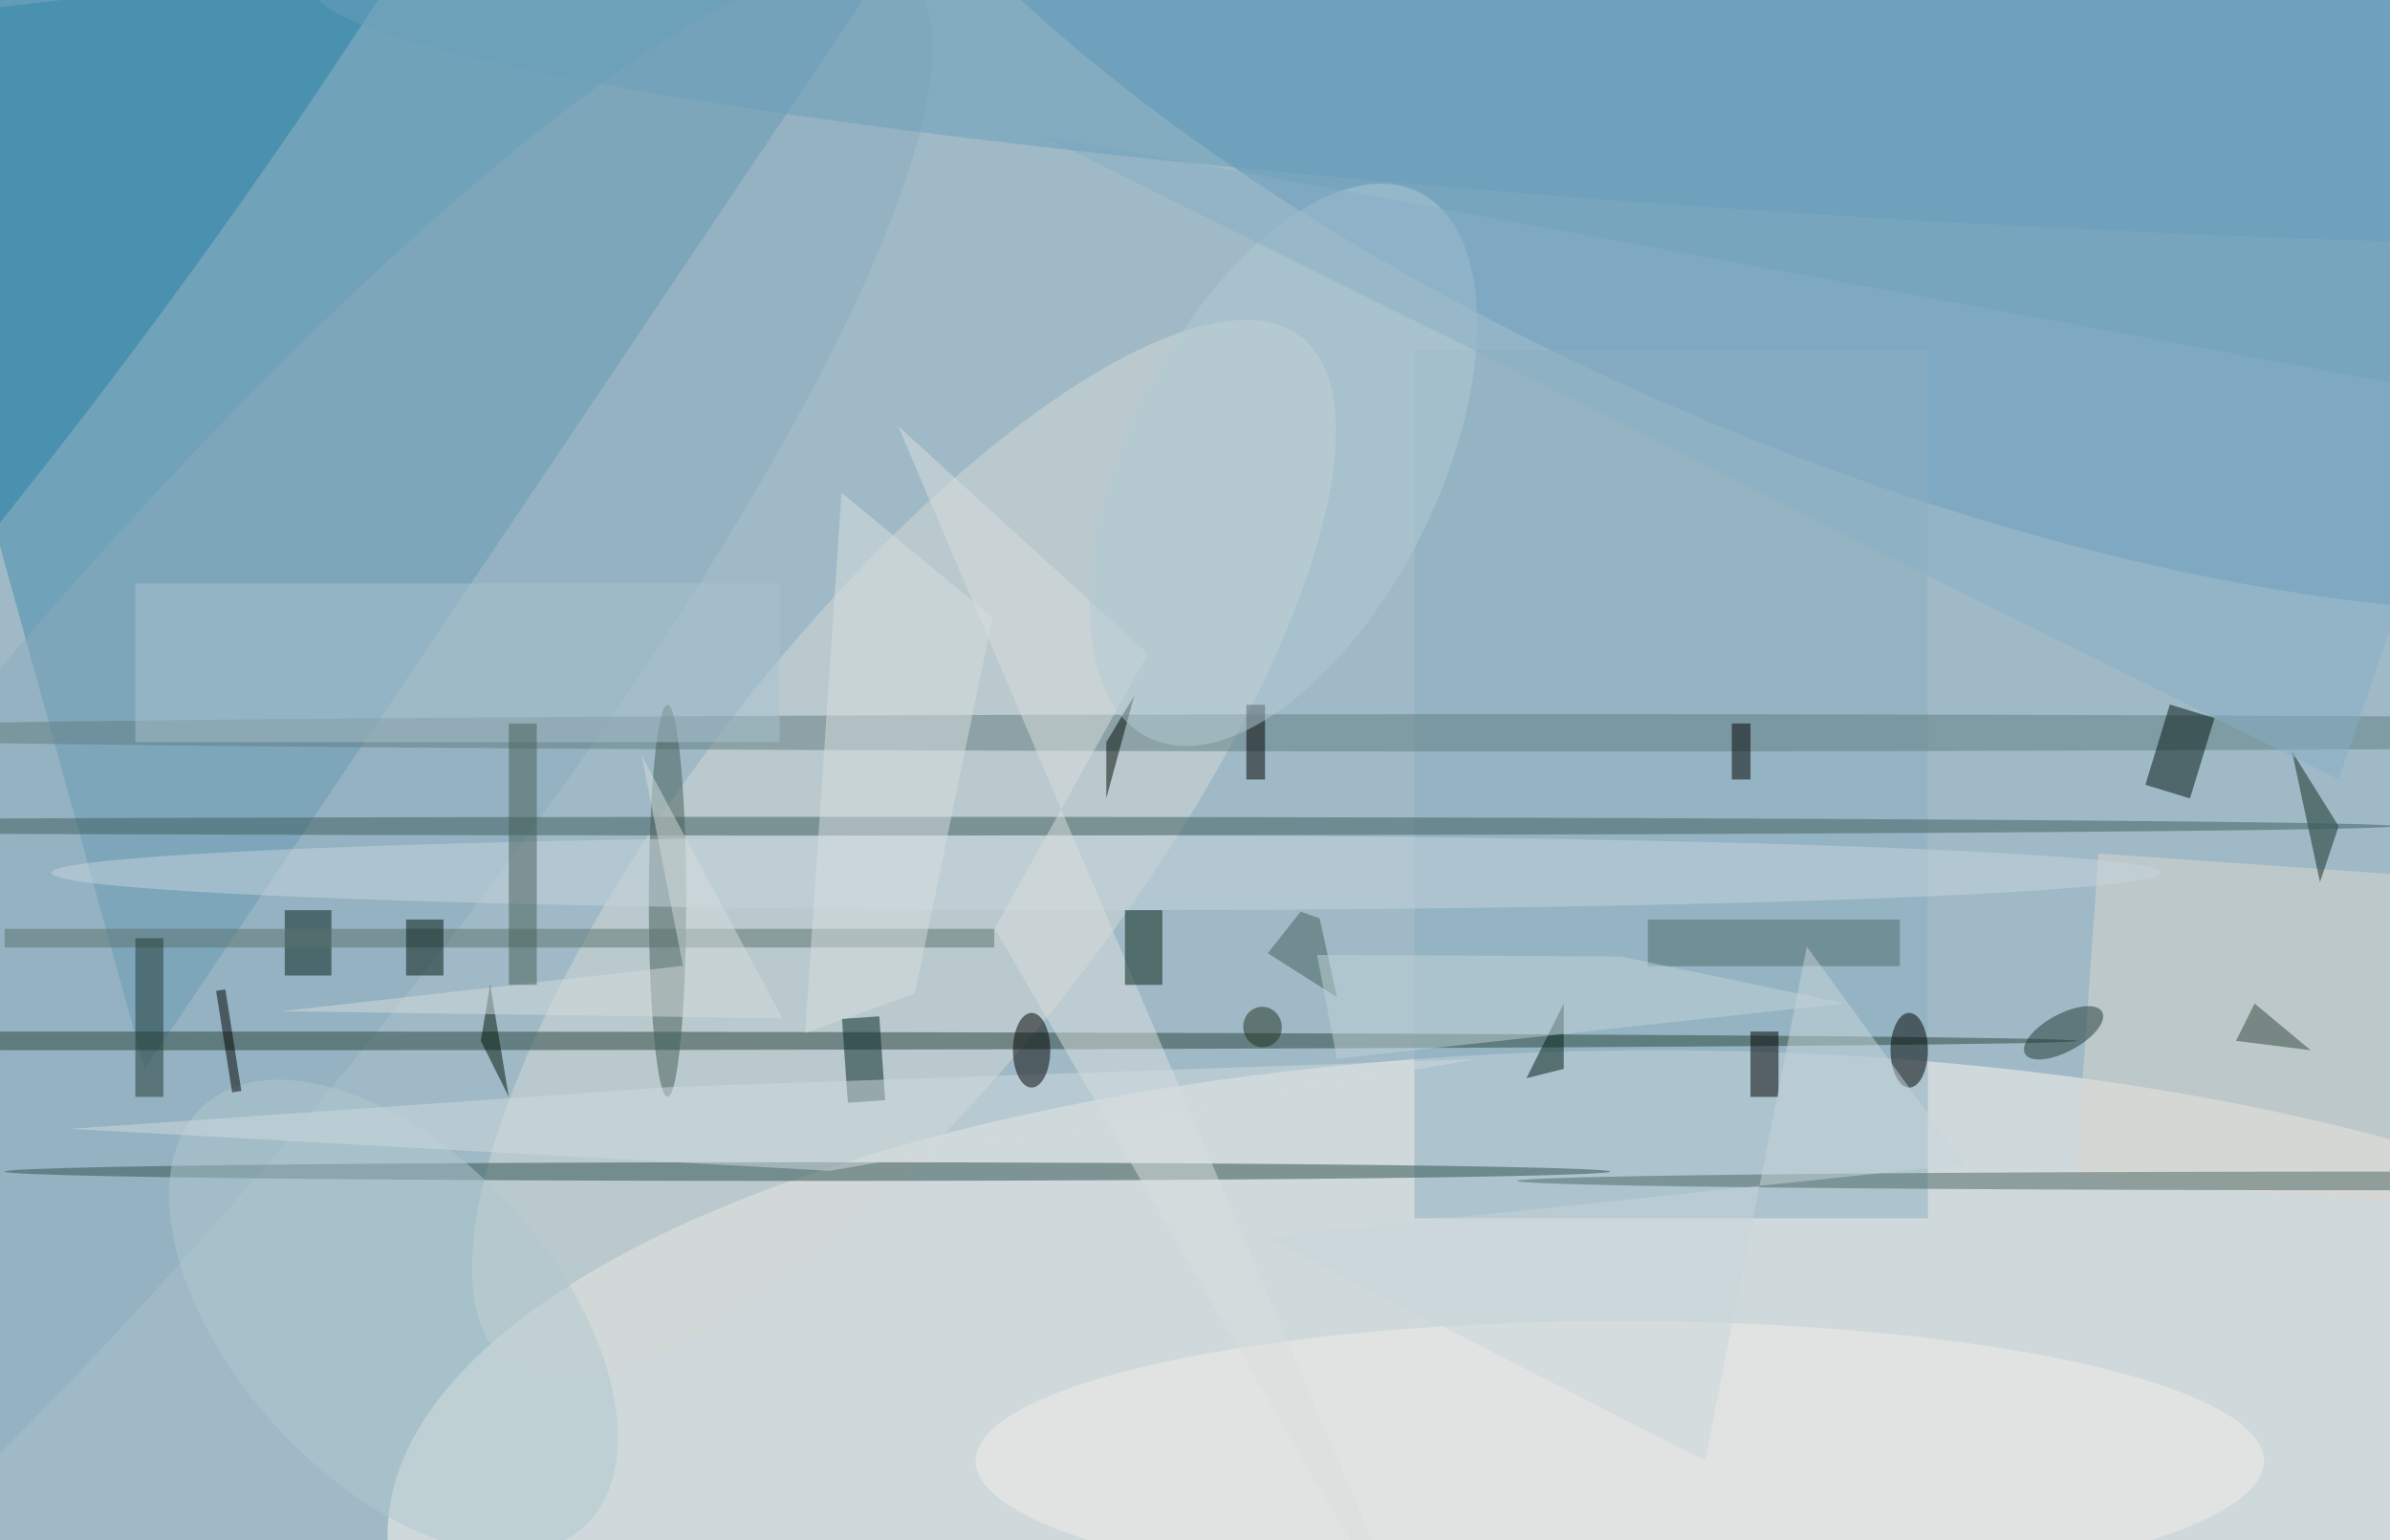 <svg xmlns="http://www.w3.org/2000/svg" width="1024" height="660"><path fill="#9fbac6" d="M0 0h1024v660h-1024z"/><g transform="scale(4) translate(.5 .5)"><ellipse fill="#fff6ed" fill-opacity=".502" cx="177" cy="164" rx="136" ry="52"/><path fill="#4289ab" fill-opacity=".502" d="M99-11l-84 125-31-112z"/><ellipse fill="#5090b6" fill-opacity=".502" rx="1" ry="1" transform="matrix(113.103 47.894 -18.658 44.062 199.737 0)"/><ellipse fill="#d4d7d4" fill-opacity=".502" rx="1" ry="1" transform="matrix(42.487 -54.914 18.332 14.184 96.327 90.497)"/><ellipse fill="#257fa7" fill-opacity=".502" rx="1" ry="1" transform="matrix(-16.058 -11.884 70.663 -95.484 0 22.106)"/><ellipse fill="#89aabb" fill-opacity=".502" rx="1" ry="1" transform="matrix(82.039 -100.025 21.656 17.762 14.538 96.794)"/><path fill="#8badbf" fill-opacity=".502" d="M151 37h55v93h-55z"/><ellipse fill="#2a443c" fill-opacity=".502" cx="21" cy="111" rx="201" ry="1"/><path fill="#dcd6cf" fill-opacity=".502" d="M221.821 125.855l2.45-34.93 45.908 3.22-2.45 34.93z"/><ellipse fill="#f1eee8" fill-opacity=".502" cx="173" cy="156" rx="69" ry="15"/><ellipse fill="#607d80" fill-opacity=".502" cx="163" cy="78" rx="197" ry="2"/><path fill="#0e2b21" fill-opacity=".502" d="M245 80l3 14 2-6z"/><ellipse fill="#3f5c5c" fill-opacity=".502" cx="92" cy="88" rx="164" ry="1"/><ellipse fill="#2e504e" fill-opacity=".502" cx="86" cy="125" rx="86" ry="1"/><ellipse fill="#425c56" fill-opacity=".502" cx="71" cy="96" rx="2" ry="21"/><path fill-opacity=".502" d="M187 110h3v7h-3z"/><path fill="#001411" fill-opacity=".502" d="M234.076 85.032l-4.78-1.46 2.628-8.604 4.78 1.46z"/><path fill="#022119" fill-opacity=".502" d="M30 97h5v7h-5z"/><ellipse fill="#afc7cf" fill-opacity=".502" rx="1" ry="1" transform="matrix(-12.797 11.54 -20.351 -22.569 41.649 140.512)"/><ellipse fill="#c5d4dd" fill-opacity=".502" cx="118" cy="93" rx="113" ry="4"/><path fill="#5a736f" fill-opacity=".502" d="M0 99h106v2h-106z"/><path fill="#4e6a6a" fill-opacity=".502" d="M176 98h27v5h-27z"/><path fill="#d9ddde" fill-opacity=".502" d="M106.052 98.955l47.028 81.045-57.378-134.855 26.752 24.399z"/><ellipse fill-opacity=".502" cx="204" cy="112" rx="2" ry="4"/><path fill="#d8dee0" fill-opacity=".502" d="M89.635 52.265l-3.896 57.901 11.752-4.24 8.326-40.264z"/><path fill="#001307" fill-opacity=".502" d="M54 117l-3-6 1-6z"/><path fill="#002522" fill-opacity=".502" d="M90.319 117.631l-.63-8.982 3.992-.28.63 8.982z"/><path fill="#445e5a" fill-opacity=".502" d="M142.714 106.326l-1.866-8.45-2.043-.723-3.512 4.461z"/><path fill="#000b02" fill-opacity=".502" d="M118 85l3-11-3 5z"/><ellipse fill="#4b6763" fill-opacity=".502" cx="255" cy="126" rx="93" ry="1"/><path fill="#d4dbdc" fill-opacity=".502" d="M29.596 107.827l53.726.762-15.085-28.121 4.416 22.487z"/><path fill-opacity=".502" d="M133 75h2v8h-2z"/><path fill="#001f17" fill-opacity=".502" d="M163 115l4-8v7z"/><ellipse fill="#b2c9d4" fill-opacity=".502" rx="1" ry="1" transform="matrix(-14.502 29.199 -14.828 -7.364 136.978 49.291)"/><path fill="#031e10" fill-opacity=".502" d="M120 97h4v8h-4z"/><ellipse fill="#1f3732" fill-opacity=".502" rx="1" ry="1" transform="matrix(4.136 -2.237 .959 1.772 220.537 110.138)"/><path fill="#87aec5" fill-opacity=".502" d="M111 14l153 28-14 41z"/><path fill="#213932" fill-opacity=".502" d="M14 100h3v17h-3z"/><path fill="#c0d1d8" fill-opacity=".502" d="M173.103 101.958l23.979 5.025-54.386 5.91-2.126-11.102z"/><path fill="#cfd9dd" fill-opacity=".502" d="M71.156 115.949l86.546-2.998-69.338 11.968-81.336-4.495z"/><ellipse fill="#6b9eba" fill-opacity=".502" rx="1" ry="1" transform="matrix(-166.523 -10.178 .884 -14.466 199.51 8.293)"/><path fill="#a8c2cd" fill-opacity=".502" d="M14 62h69v17h-69z"/><path fill="#c8d6da" fill-opacity=".502" d="M135.294 132.025l46.846 23.954 10.891-55.086 16.939 23.335z"/><path fill="#000100" fill-opacity=".502" d="M25.352 116.356l-.988.156-1.716-10.868.988-.156z"/><ellipse fill="#1f3021" fill-opacity=".502" rx="1" ry="1" transform="matrix(-.306 -2.145 2.044 -.291 134.731 109.512)"/><path fill="#465e56" fill-opacity=".502" d="M54 77h3v28h-3z"/><ellipse fill-opacity=".502" cx="110" cy="112" rx="2" ry="4"/><path fill="#33493e" fill-opacity=".502" d="M247 112l-6-5-2 4z"/><path fill="#001711" fill-opacity=".502" d="M43 98h4v6h-4z"/><path fill-opacity=".502" d="M185 77h2v6h-2z"/></g></svg>